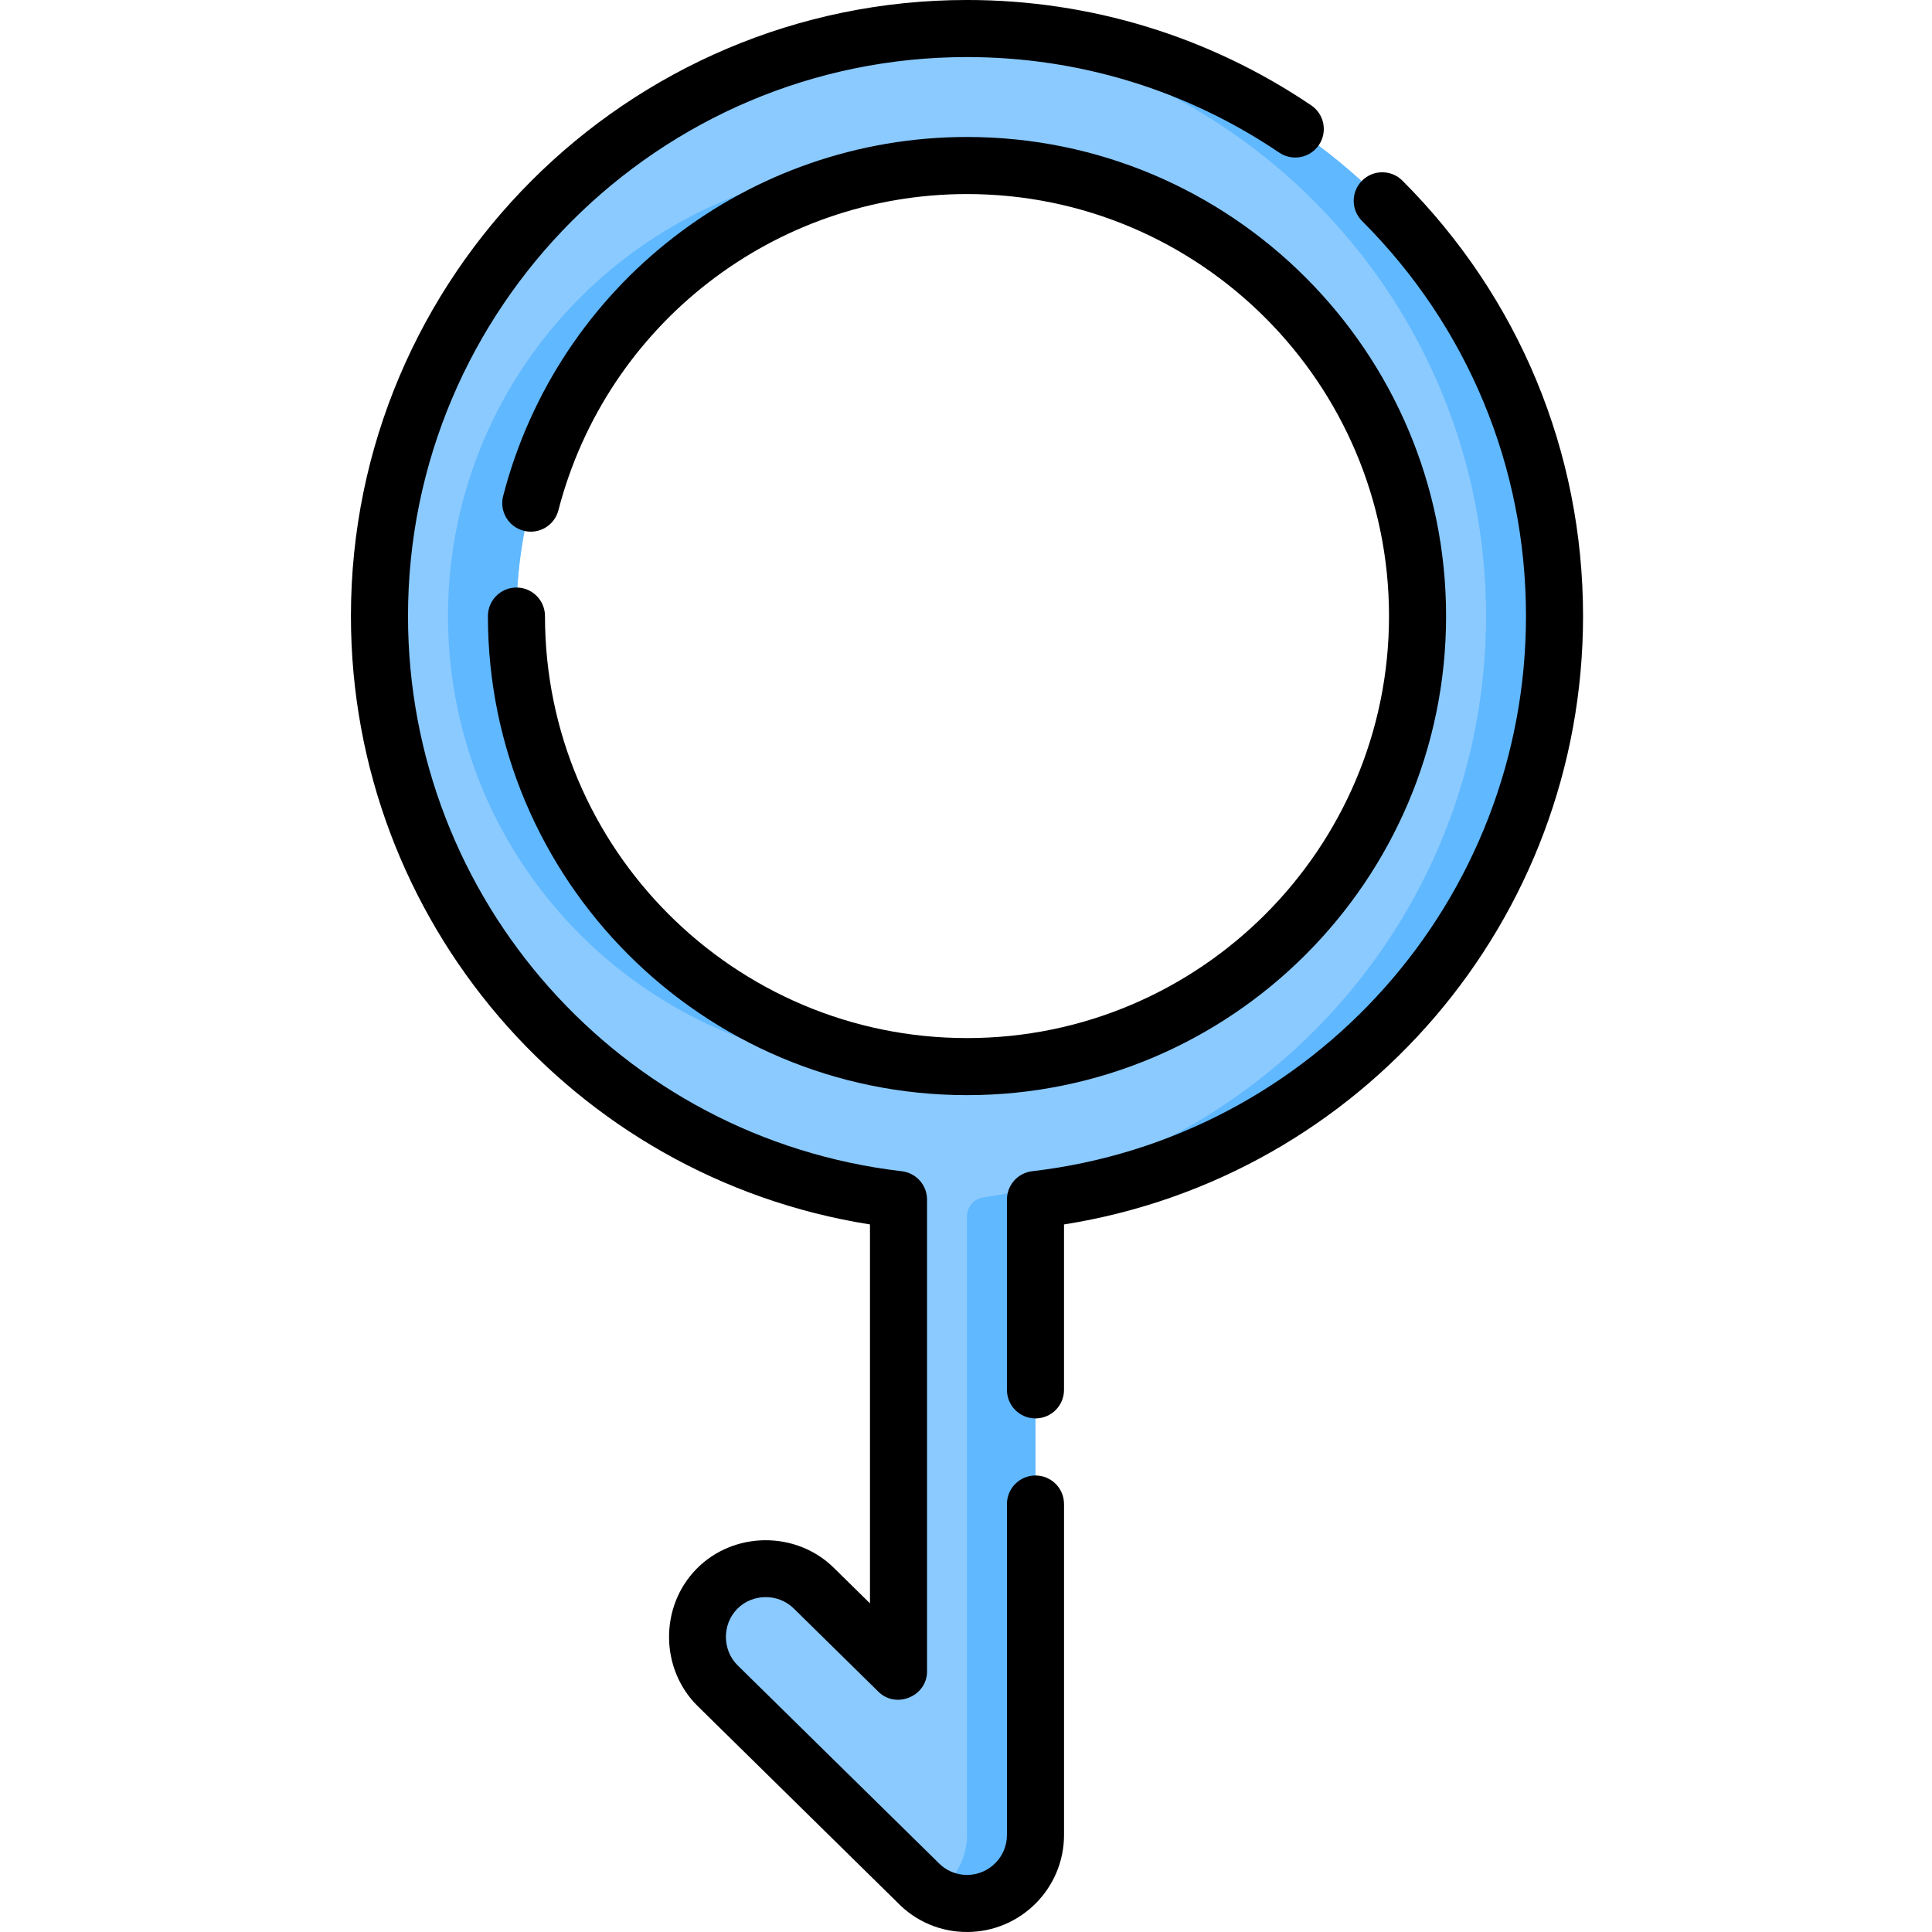 <svg height="512pt" viewBox="-93 0 512 512" width="512pt" xmlns="http://www.w3.org/2000/svg"><path d="m318.965 163.266c0-85.855-69.848-155.703-155.699-155.703-85.855 0-155.703 69.848-155.703 155.703 0 79.711 60.219 145.617 137.551 154.637v125.047l-22.469-22.09c-7.148-7.027-18.637-6.93-25.668.219-7.027 7.148-6.93 18.641.219 25.664l52.914 52.027c3.305 3.484 7.969 5.668 13.156 5.668 10.023 0 18.148-8.125 18.148-18.148v-168.387c77.332-9.02 137.551-74.926 137.551-154.637zm-155.699 119.398c-65.84 0-119.402-53.562-119.402-119.402 0-65.836 53.562-119.398 119.402-119.398 65.836 0 119.398 53.562 119.398 119.398 0 65.84-53.562 119.402-119.398 119.402zm0 0" fill="#8bcaff"/><path d="m154.188 44.207c-2.996-.227-6.02-.344-9.074-.344-65.836 0-119.398 53.562-119.398 119.402 0 65.836 53.562 119.398 119.398 119.398 3.055 0 6.078-.113 9.074-.344-61.613-4.648-110.324-56.27-110.324-119.055s48.711-114.406 110.324-119.059zm0 0" fill="#60b8ff"/><path d="m163.266 7.562c-3.047 0-6.074.098-9.078.27 81.648 4.719 146.629 72.625 146.629 155.43 0 78.23-57.996 143.16-133.25 154.074-2.473.359-4.301 2.48-4.301 4.98v163.969c0 6.715-3.656 12.562-9.074 15.703 3.062 1.777 6.68 2.699 10.543 2.391 9.516-.762 16.68-9.039 16.68-18.586v-167.891c77.332-9.02 137.551-74.926 137.551-154.641 0-85.852-69.848-155.699-155.699-155.699zm0 0" fill="#60b8ff"/><path d="m181.414 391.02c-4.176 0-7.562 3.387-7.562 7.562v87.707c0 5.836-4.75 10.586-10.59 10.586-2.918 0-5.641-1.176-7.668-3.312-.062-.062-.121-.125-.184-.188l-52.914-52.023c-4.113-4.047-4.176-10.855-.129-14.973 4.051-4.121 10.855-4.176 14.977-.125l22.465 22.09c4.688 4.609 12.867 1.168 12.867-5.395v-125.047c0-3.84-2.875-7.066-6.688-7.512-74.605-8.703-130.863-71.953-130.863-147.125 0-81.688 66.453-148.141 148.137-148.141 29.633 0 58.25 8.758 82.758 25.328 3.461 2.34 8.164 1.434 10.504-2.027 2.34-3.461 1.43-8.16-2.031-10.5-27.016-18.27-58.562-27.926-91.227-27.926-90.027 0-163.266 73.238-163.266 163.266 0 80.586 58.668 148.742 137.551 161.227v100.414l-9.602-9.438c-10.004-9.836-26.531-9.695-36.363.305-9.828 10-9.688 26.535.309 36.363l52.824 51.938c4.902 5.113 11.484 7.926 18.547 7.926 14.176 0 25.711-11.535 25.711-25.715v-87.703c0-4.176-3.387-7.562-7.562-7.562zm0 0"/><path d="m163.266 275.102c-61.668 0-111.84-50.168-111.84-111.836 0-4.18-3.387-7.566-7.562-7.566s-7.562 3.387-7.562 7.566c0 70.004 56.953 126.961 126.961 126.961 70.008 0 126.965-56.957 126.965-126.961 0-70.008-56.957-126.965-126.965-126.965-57.863 0-108.41 39.121-122.922 95.137-1.047 4.043 1.383 8.172 5.426 9.219 4.039 1.047 8.168-1.383 9.215-5.426 12.785-49.344 57.312-83.805 108.285-83.805 61.668 0 111.836 50.172 111.836 111.84 0 61.664-50.168 111.836-111.836 111.836zm0 0"/><path d="m278.656 47.871c-2.953-2.953-7.742-2.953-10.695 0-2.953 2.953-2.953 7.742 0 10.695 28.016 28.012 43.441 65.195 43.441 104.695 0 75.176-56.258 138.426-130.867 147.125-3.809.445-6.684 3.676-6.684 7.512v50.434c0 4.176 3.387 7.562 7.562 7.562 4.176 0 7.562-3.387 7.562-7.562v-43.84c78.883-12.484 137.551-80.641 137.551-161.23 0-43.539-17-84.523-47.871-115.391zm0 0"/></svg>
